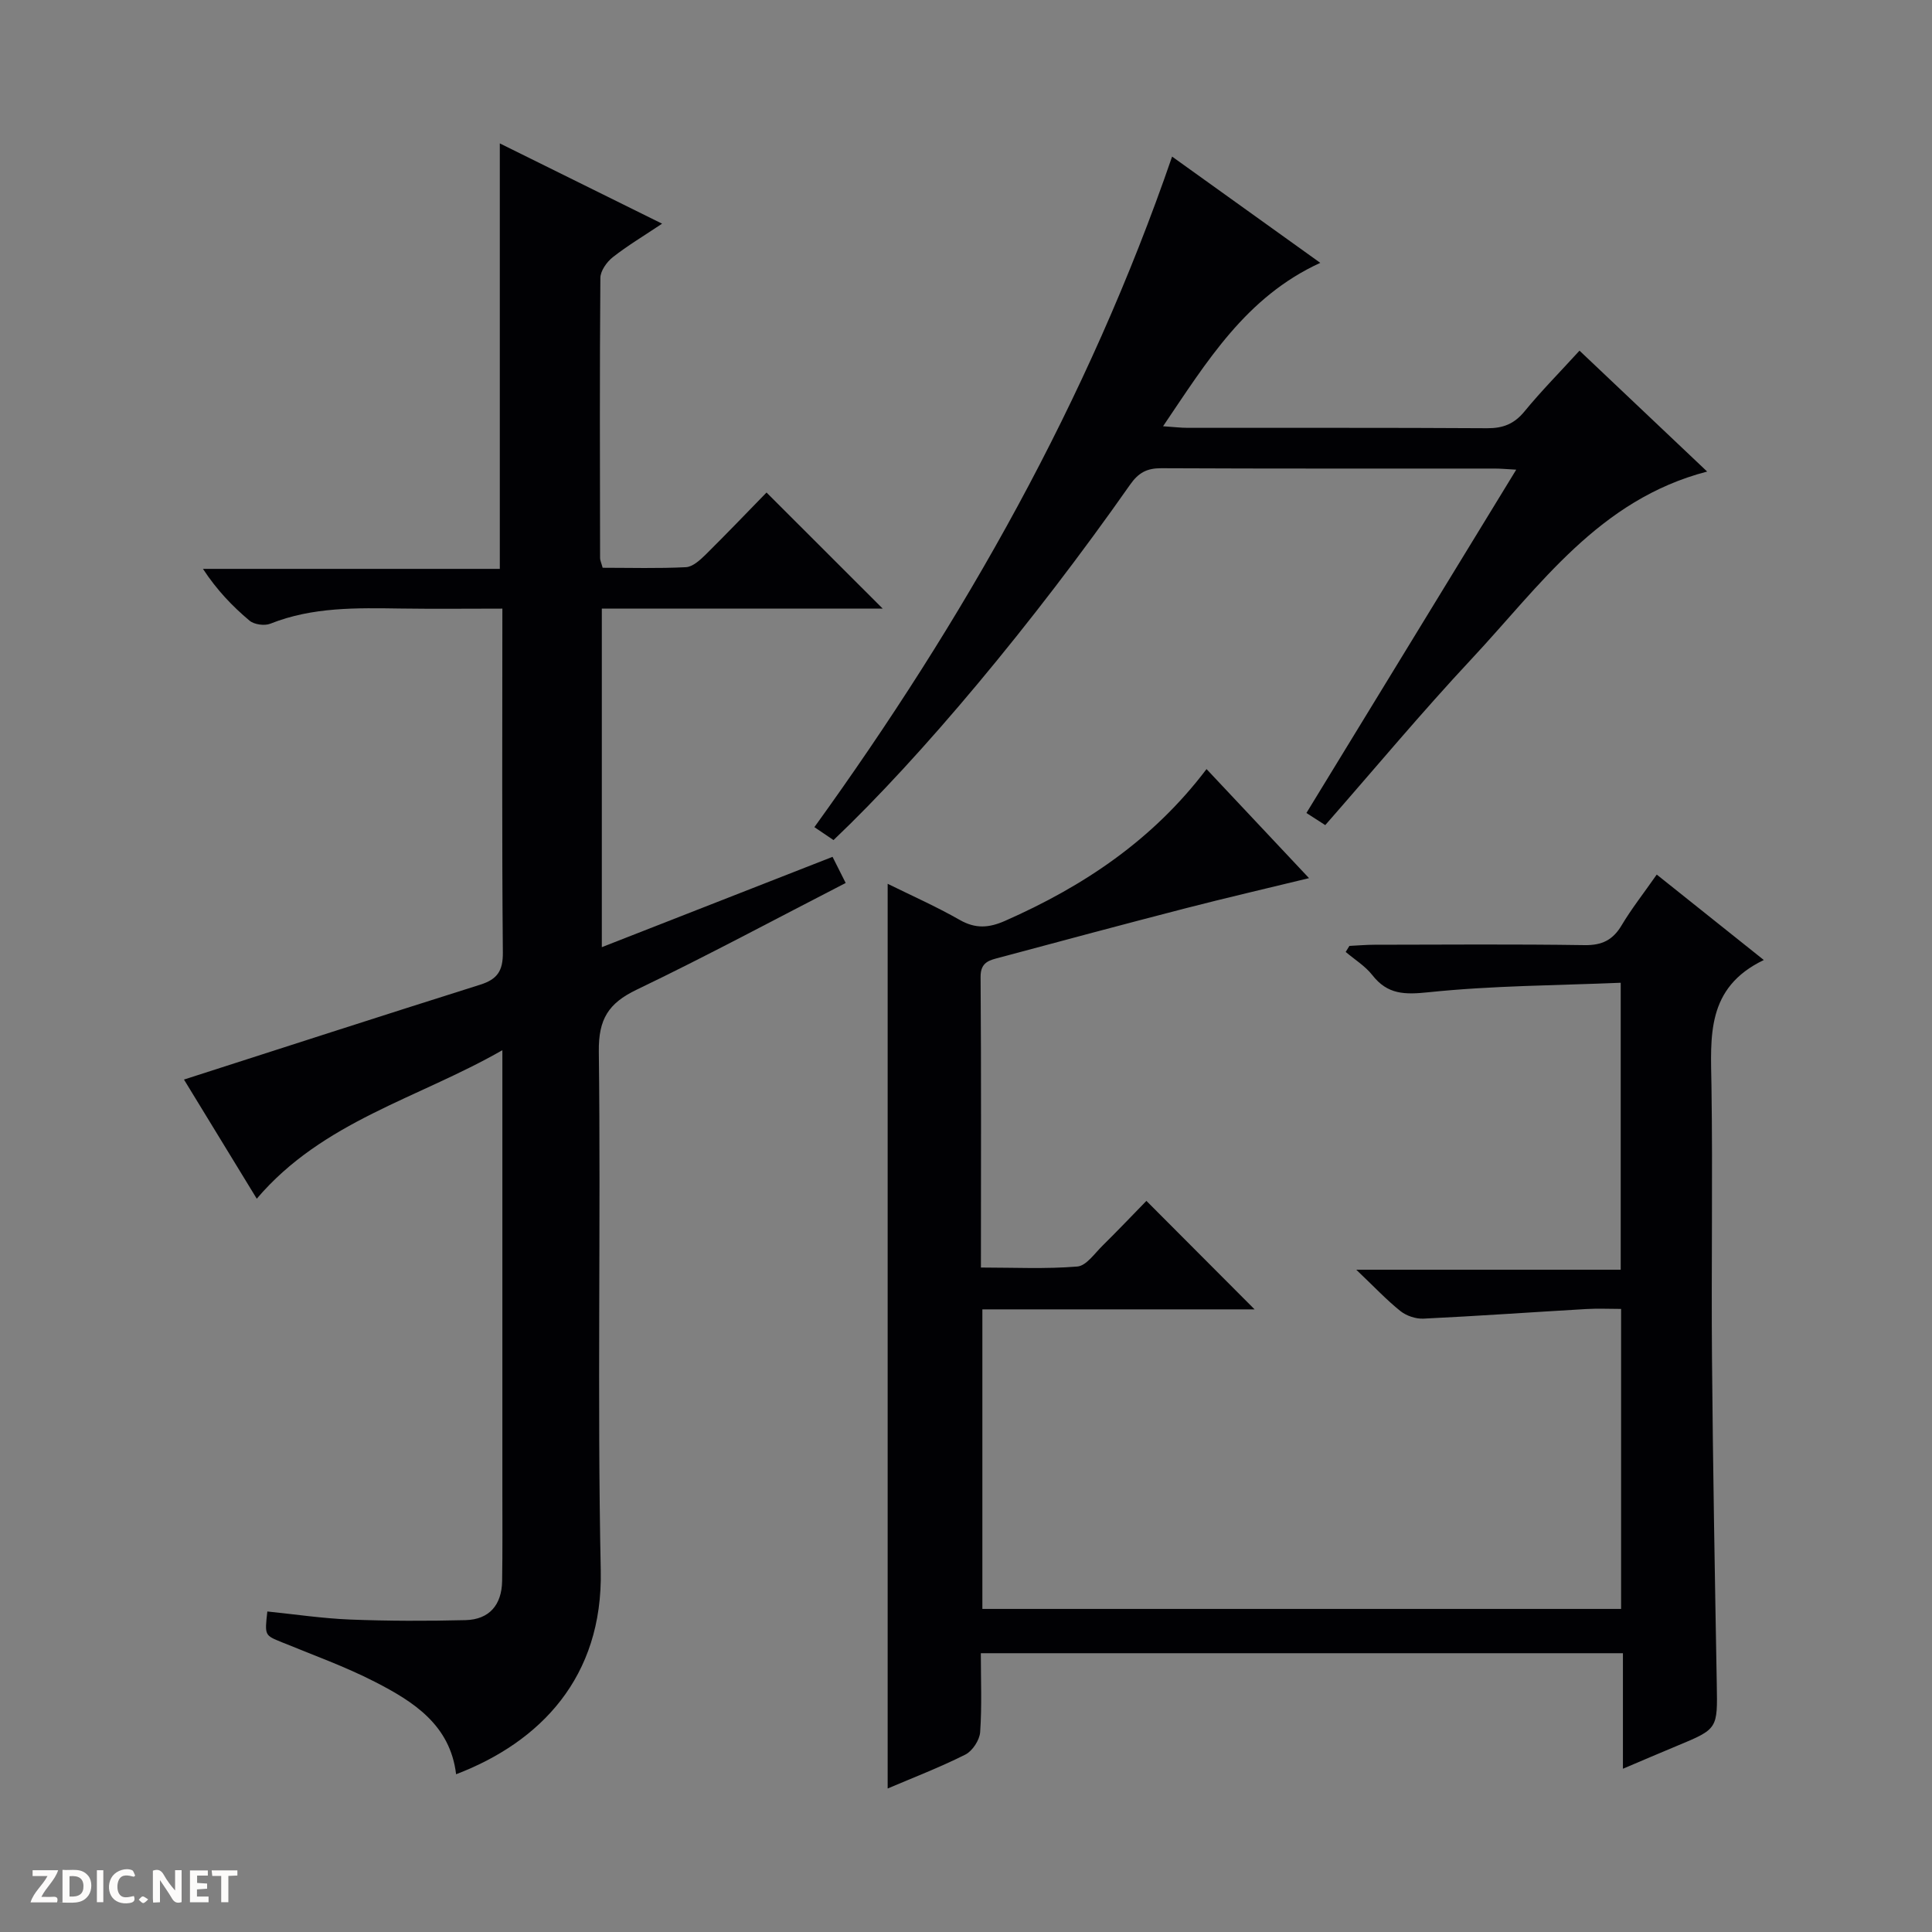 <svg enable-background="new 0 0 400 400" viewBox="0 0 400 400" xmlns="http://www.w3.org/2000/svg"><rect x="0" y="0" width="400" height="400" fill="#808080" stroke="none"/><g fill="#fcfbfa"><path d="m37.59 393.81c-.92.31-1.52.05-2-.78-.7-1.2-1.52-2.34-2.47-3.78v4.59c-.55.03-.95.05-1.41.07-.03-.37-.06-.64-.06-.91 0-1.91 0-3.81 0-5.7 1.13-.41 1.77-.03 2.29.91.62 1.11 1.38 2.14 2.31 3.19v-4.2h1.35v6.61z"/><path d="m12.94 393.88v-6.75c1.9.19 3.93-.54 5.37 1.29.8 1.01.78 2.88.03 3.97-1.37 1.97-3.4 1.51-6.4 1.49m2.45-1.22c2.04.12 2.92-.58 2.89-2.21-.03-1.51-.98-2.19-2.89-2z"/><path d="m11.81 393.87h-5.49c.68-2.18 2.47-3.48 3.51-5.45h-3.08v-1.21h5.29c-.71 2.13-2.44 3.48-3.47 5.51.86 0 1.63.04 2.39-.01.79-.05 1.14.21.85 1.16"/><path d="m39.33 393.86v-6.61h3.7v1.07h-2.22v1.52c.68.04 1.34.09 2.07.13v1.07c-.72.05-1.38.09-2.1.14v1.48h2.4v1.19h-3.85z"/><path d="m27.71 388.56c-1.15-.3-2.46-.61-3.1.64-.37.73-.41 1.93-.06 2.67.63 1.35 1.99.93 3.17.68.35.94-.01 1.32-.93 1.46-1.62.25-3.05-.27-3.76-1.48-.73-1.24-.6-3.03.31-4.17.88-1.11 2.71-1.7 4-1.16.32.13.44.74.65 1.12-.1.08-.19.16-.28.24"/><path d="m49.15 387.24v1.07c-.59.02-1.17.05-1.87.08v5.44h-1.48v-5.44h-1.85c-.05-.4-.08-.73-.13-1.15z"/><path d="m20.06 387.21h1.33v6.62h-1.33z"/><path d="m30.68 393.25c-.39.38-.8.79-1.05.76-.32-.05-.6-.45-.9-.7.26-.24.51-.64.8-.67.29-.04.62.3 1.15.61"/></g><path d="m259.75 271.09c-18.78 0-37.41 0-56.36 0v62.02h132.24c0-20.48 0-40.89 0-62.11-2.34 0-4.76-.12-7.17.02-11.25.65-22.49 1.45-33.74 1.99-1.59.08-3.54-.58-4.78-1.57-2.84-2.27-5.35-4.95-9.14-8.56h54.75c0-19.92 0-39.12 0-59.41-13.32.56-26.6.59-39.73 1.96-5 .52-8.52.51-11.7-3.55-1.47-1.88-3.65-3.21-5.51-4.79.26-.42.51-.84.77-1.25 1.73-.08 3.47-.24 5.2-.24 14.5-.02 29-.14 43.49.08 3.62.05 5.86-1.06 7.68-4.12 2.03-3.41 4.51-6.55 7.26-10.49 7.22 5.77 14.26 11.38 22.17 17.69-11.98 5.74-11 15.87-10.84 26.02.28 18.83-.05 37.66.11 56.49.19 22.48.59 44.95.99 67.42.16 9.26.26 9.25-8.28 12.79-3.51 1.45-6.99 2.96-11.15 4.72 0-8.26 0-15.96 0-23.92-44.45 0-88.36 0-132.94 0 0 5.48.24 10.94-.14 16.34-.12 1.66-1.6 3.91-3.07 4.65-5.28 2.65-10.82 4.78-16.08 7.02 0-62.68 0-124.82 0-187.31 4.92 2.43 10.07 4.71 14.94 7.49 3.28 1.87 6.06 1.64 9.37.18 16.21-7.15 30.58-16.71 41.71-31.42 7.09 7.55 13.88 14.77 21.22 22.58-8.95 2.18-17.26 4.1-25.52 6.23-12.86 3.32-25.68 6.76-38.5 10.2-2.03.54-4.01.87-3.98 4.01.15 19.82.07 39.64.07 60.18 6.82 0 13.42.33 19.96-.21 1.86-.15 3.59-2.73 5.24-4.34 3.18-3.14 6.26-6.38 9.06-9.25 7.62 7.66 14.85 14.9 22.4 22.46z" fill="#010104"/><path d="m158.7 101.97c8.12 8.12 15.86 15.84 24.05 24.03-9.66 0-19.21 0-28.75 0-9.66 0-19.32 0-29.4 0v70.1c15.91-6.23 31.74-12.42 47.77-18.7.99 1.98 1.78 3.55 2.72 5.41-14.57 7.49-28.77 15.13-43.29 22.1-5.83 2.8-7.9 6.09-7.82 12.78.43 35.82-.34 71.67.4 107.48.45 22.1-12.52 35.51-29.95 42.17-1.22-10.22-8.83-15.05-16.84-19.15-6.19-3.17-12.79-5.54-19.24-8.18-3.54-1.45-3.57-1.36-3-6.37 5.7.58 11.41 1.44 17.14 1.67 7.96.31 15.94.32 23.91.12 4.94-.13 7.48-3.19 7.56-8.09.1-6.3.05-12.59.05-18.89 0-28.16 0-56.33 0-84.49 0-1.81 0-3.62 0-6.53-17.5 10.03-37.18 14.68-50.85 30.75-5.33-8.73-10.39-17.01-15.07-24.67 20.61-6.62 40.93-13.21 61.3-19.63 3.57-1.12 4.76-2.86 4.72-6.7-.21-23.48-.1-46.96-.1-71.17-7.15 0-14.08.08-21-.02-9.16-.13-18.28-.35-27.04 3.14-1.2.48-3.35.18-4.32-.64-3.53-2.97-6.75-6.32-9.63-10.71h61.46c0-29.61 0-58.5 0-88.09 11.06 5.47 21.99 10.88 33.6 16.62-3.8 2.54-7.17 4.55-10.22 6.95-1.24.98-2.55 2.82-2.56 4.29-.16 19.33-.09 38.66-.06 57.99 0 .46.24.93.53 2.01 5.68 0 11.47.17 17.24-.12 1.39-.07 2.91-1.45 4.04-2.56 4.37-4.32 8.62-8.77 12.65-12.9z" fill="#010104"/><path d="m172.57 173.93c-1.3-.88-2.5-1.69-3.96-2.68 30.93-42.83 56.64-88.2 74.06-138.83 10.18 7.3 20.22 14.5 30.68 22-15.39 7.05-23.45 20.39-32.55 33.83 2.23.15 3.67.33 5.11.33 20.66.02 41.33-.05 61.99.08 3.29.02 5.6-.89 7.72-3.47 3.47-4.23 7.34-8.14 11.4-12.59 8.81 8.34 17.42 16.5 26.43 25.03-22.42 5.82-34.6 23.63-48.78 38.8-10.34 11.06-20.04 22.71-30.29 34.4-1.05-.68-2.24-1.44-3.9-2.51 14.43-23.62 28.77-47.07 43.44-71.08-1.97-.11-3.23-.23-4.49-.23-23-.01-45.99.04-68.99-.07-2.98-.01-4.72.91-6.47 3.41-20.23 28.83-43.26 56.34-61.4 73.58z" fill="#010104"/></svg>